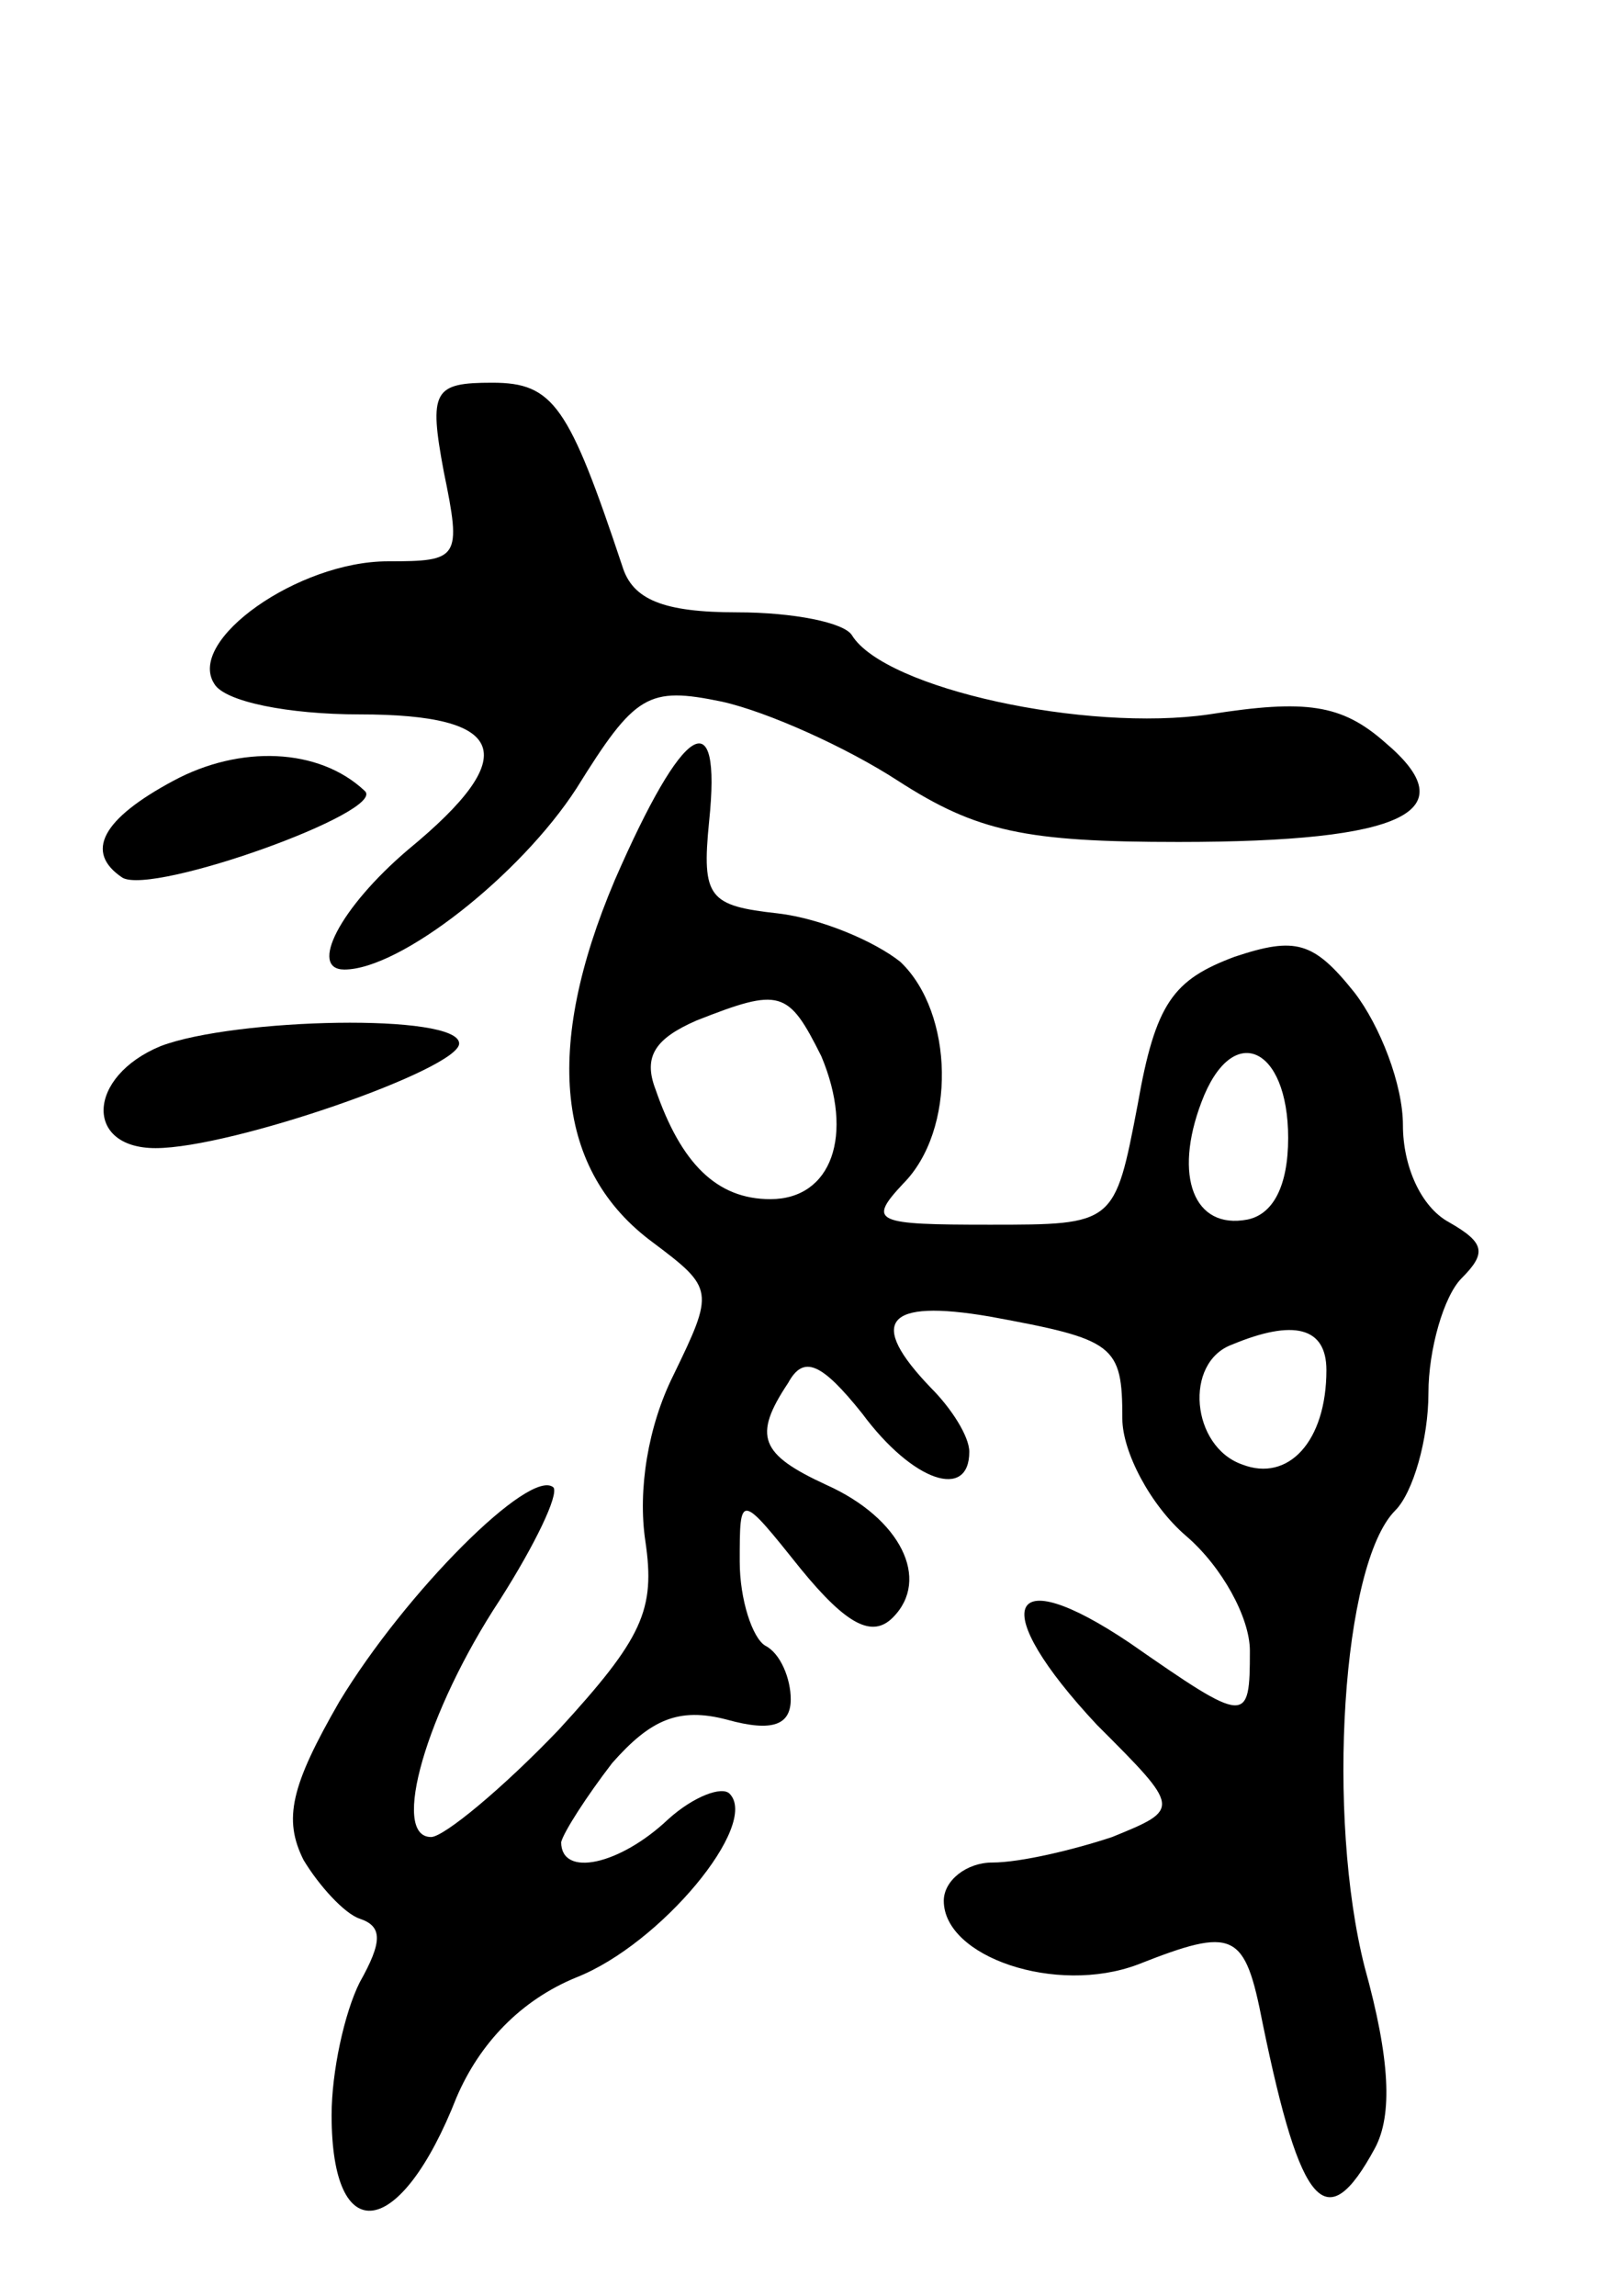 <svg version="1.0" xmlns="http://www.w3.org/2000/svg"
 width="63pt" height="90pt" viewBox="0 0 63 90"
 preserveAspectRatio="xMidYMid meet">
<g transform="translate(0,90) scale(0.1,-0.1)"
fill="#000000" stroke="none">
<path d="M174 715 c7 -34 6 -35 -22 -35 -35 0 -79 -31 -68 -48 4 -7 29 -12 57
-12 58 0 64 -16 19 -53 -27 -23 -39 -47 -25 -47 22 0 69 37 91 71 23 37 28 40
57 34 18 -4 49 -18 69 -31 31 -20 50 -24 110 -24 89 0 113 12 81 39 -17 15
-31 17 -69 11 -48 -7 -127 10 -140 31 -3 5 -23 9 -45 9 -29 0 -41 5 -45 18
-21 63 -27 72 -51 72 -23 0 -25 -3 -19 -35z"/>
<path d="M68 594 c-28 -15 -35 -28 -20 -38 12 -7 104 26 95 34 -18 17 -49 18
-75 4z"/>
<path d="M241 555 c-28 -66 -23 -114 15 -142 24 -18 24 -19 8 -52 -10 -20 -14
-45 -11 -65 4 -27 -1 -38 -34 -74 -22 -23 -45 -42 -50 -42 -16 0 -2 49 27 93
14 22 23 41 21 44 -9 8 -58 -41 -84 -84 -19 -33 -22 -46 -14 -62 6 -10 16 -21
22 -23 9 -3 9 -9 0 -25 -6 -12 -11 -35 -11 -52 0 -53 27 -49 49 7 9 21 25 38
47 47 33 13 72 60 60 72 -3 3 -14 -1 -24 -10 -19 -18 -42 -23 -42 -9 1 4 10
18 20 31 15 17 26 22 45 17 18 -5 25 -2 25 8 0 8 -4 18 -10 21 -5 3 -10 18
-10 33 0 27 0 27 24 -3 18 -22 28 -27 36 -19 15 15 3 39 -26 52 -26 12 -29 19
-15 40 6 11 13 8 29 -12 20 -27 42 -34 42 -15 0 6 -7 17 -15 25 -25 26 -18 35
23 28 49 -9 52 -11 52 -40 0 -13 11 -34 25 -46 14 -12 25 -32 25 -45 0 -29 -1
-29 -47 3 -49 33 -56 14 -13 -32 33 -33 33 -33 6 -44 -15 -5 -36 -10 -47 -10
-10 0 -19 -7 -19 -15 0 -22 44 -37 76 -25 38 15 42 13 49 -23 15 -73 25 -84
44 -49 7 13 6 35 -4 71 -15 59 -9 158 12 179 7 7 13 28 13 46 0 17 6 38 13 45
10 10 9 14 -5 22 -11 6 -18 22 -18 38 0 16 -9 39 -19 52 -16 20 -23 22 -47 14
-24 -9 -31 -18 -38 -58 -9 -47 -9 -47 -58 -47 -45 0 -48 1 -34 16 21 21 20 67
-1 87 -10 8 -31 17 -48 19 -27 3 -30 6 -27 36 5 48 -10 39 -37 -23z m81 -69
c13 -31 4 -56 -20 -56 -21 0 -35 14 -45 43 -5 13 0 20 16 27 33 13 36 12 49
-14z m183 -32 c0 -19 -6 -30 -16 -32 -21 -4 -29 17 -18 46 12 32 34 22 34 -14z
m15 -91 c0 -28 -15 -44 -33 -37 -20 7 -23 40 -4 47 24 10 37 7 37 -10z"/>
<path d="M63 490 c-29 -12 -30 -40 -2 -40 30 0 119 31 119 41 0 12 -88 10
-117 -1z"/>
</g>
</svg>
